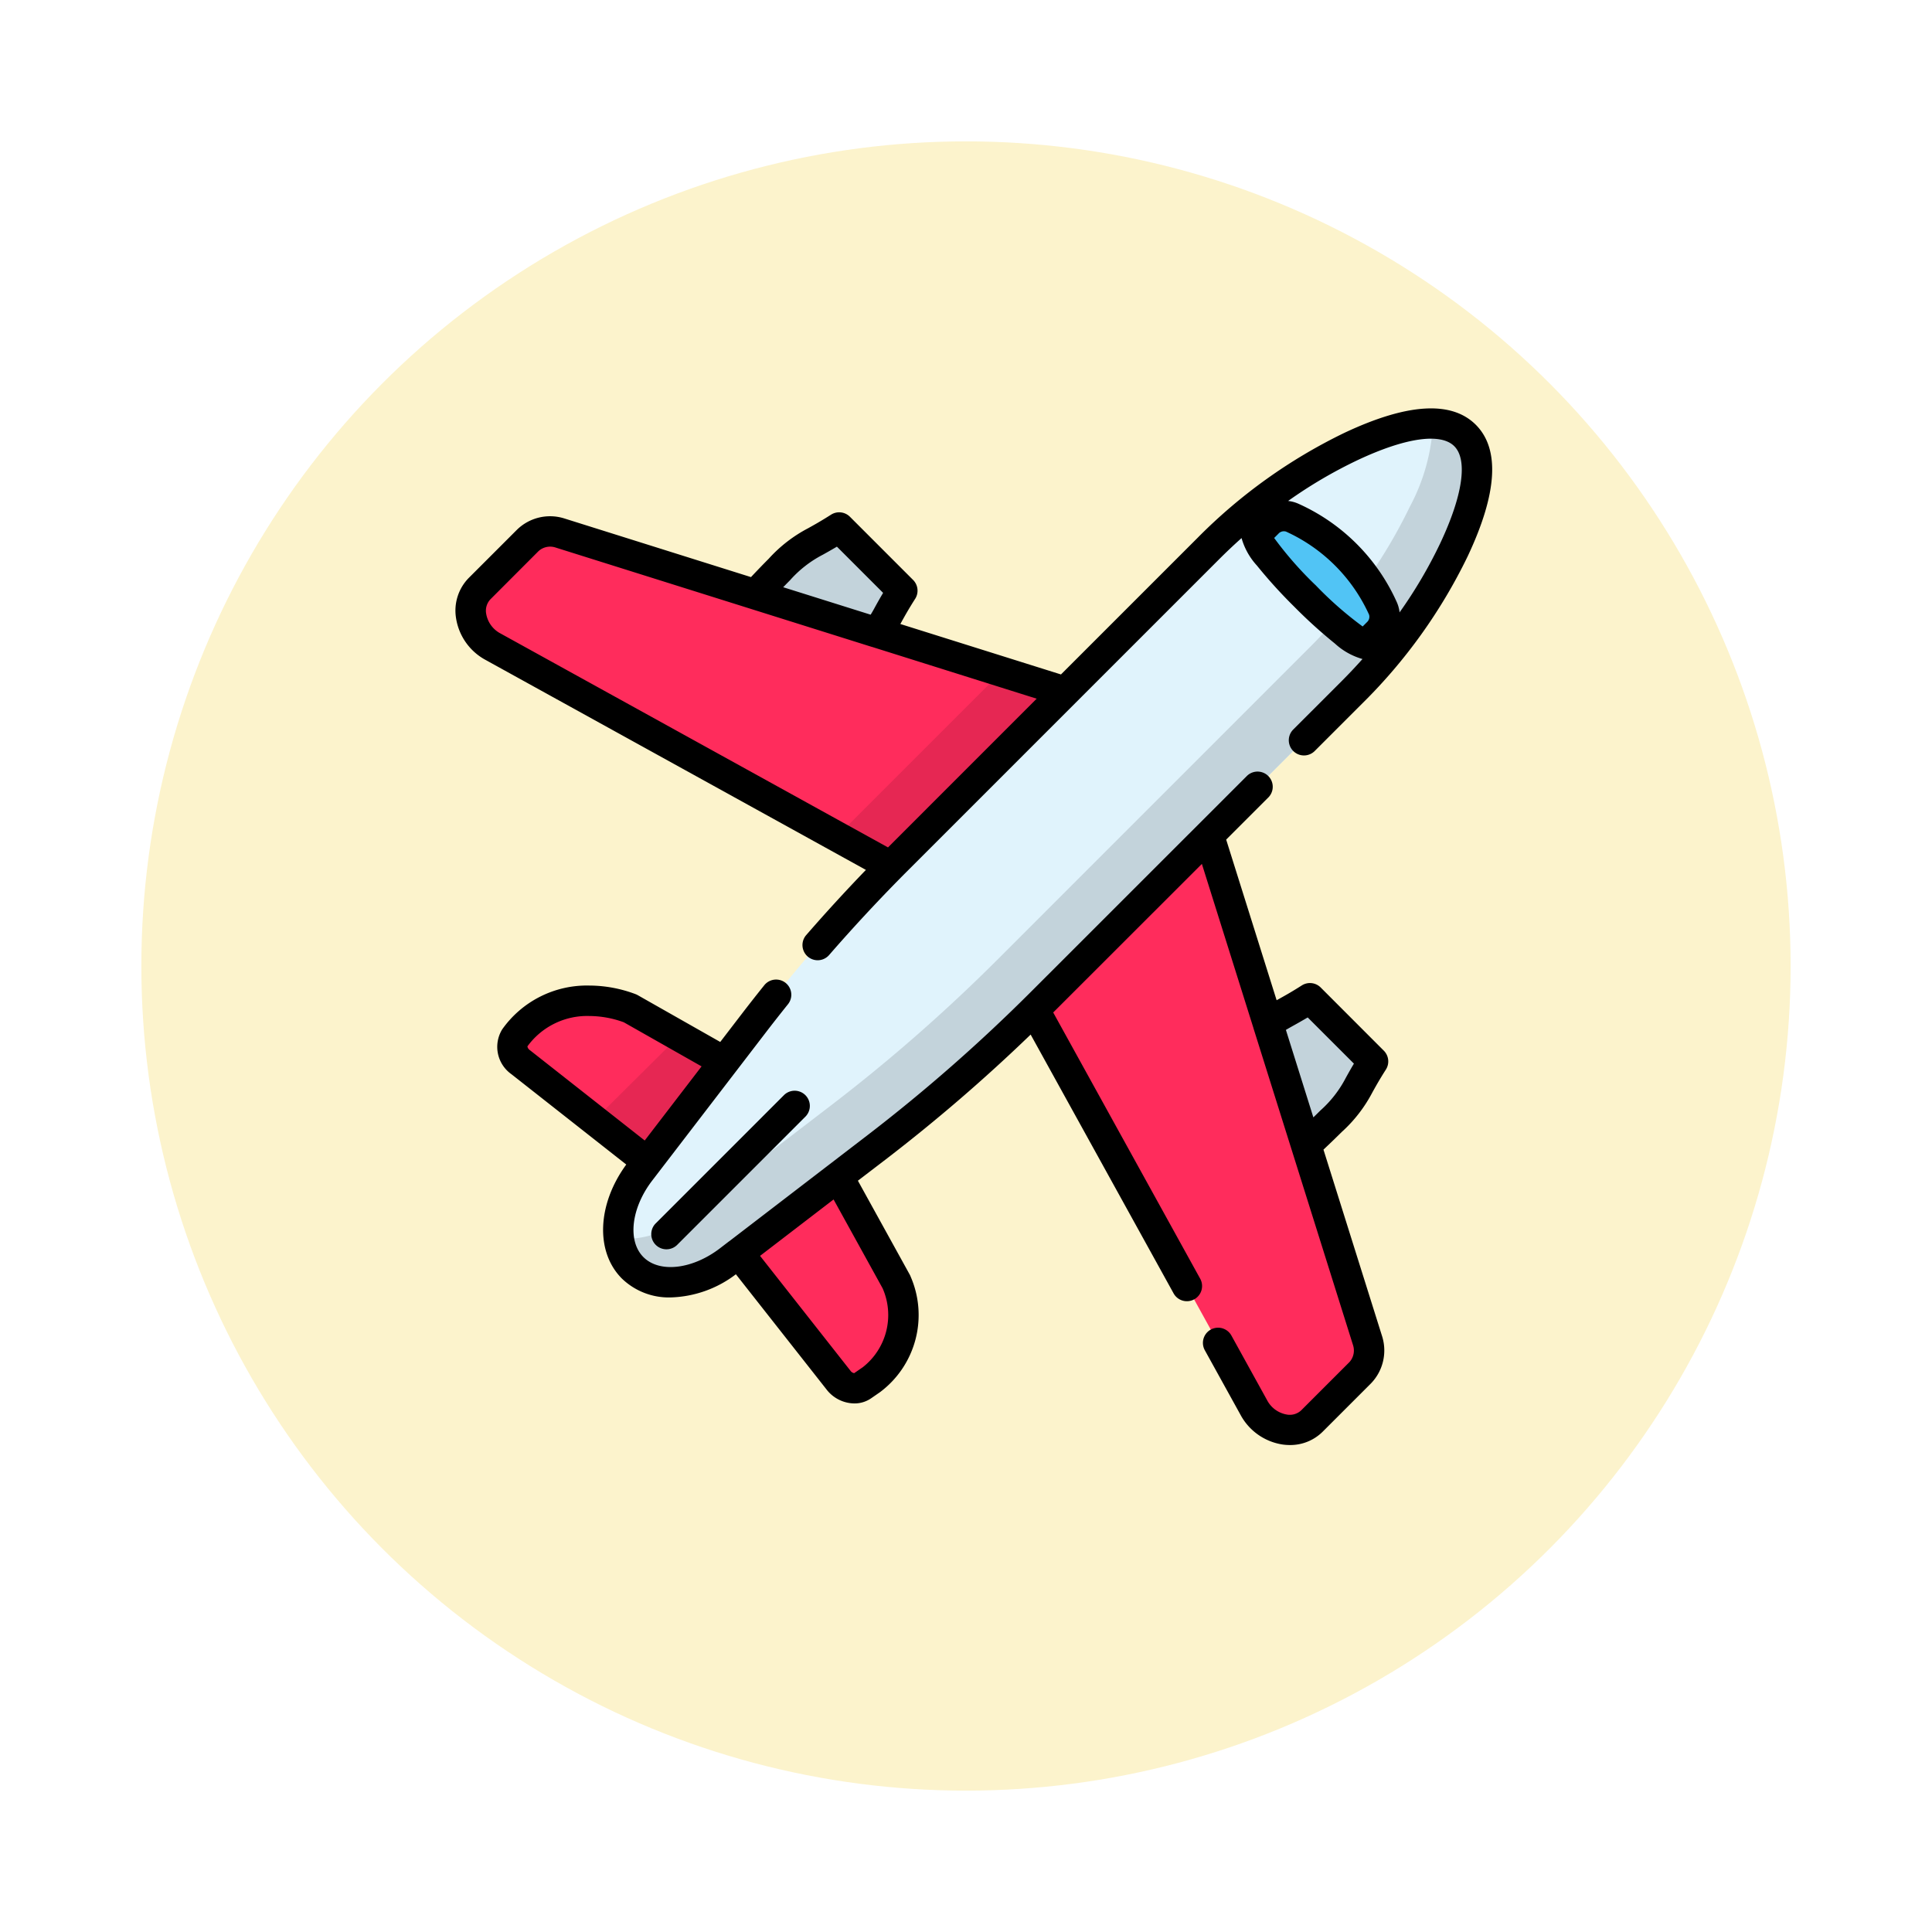<svg xmlns="http://www.w3.org/2000/svg" xmlns:xlink="http://www.w3.org/1999/xlink" width="123" height="123" viewBox="0 0 123 123">
  <defs>
    <filter id="Elipse_11614" x="0" y="0" width="123" height="123" filterUnits="userSpaceOnUse">
      <feOffset dy="3" input="SourceAlpha"/>
      <feGaussianBlur stdDeviation="3" result="blur"/>
      <feFlood flood-opacity="0.161"/>
      <feComposite operator="in" in2="blur"/>
      <feComposite in="SourceGraphic"/>
    </filter>
  </defs>
  <g id="Grupo_1115479" data-name="Grupo 1115479" transform="translate(-486.051 -833)">
    <g transform="matrix(1, 0, 0, 1, 486.05, 833)" filter="url(#Elipse_11614)">
      <circle id="Elipse_11614-2" data-name="Elipse 11614" cx="52.5" cy="52.5" r="52.5" transform="translate(9 6)" fill="#fcf3cc"/>
    </g>
    <g id="Grupo_1115478" data-name="Grupo 1115478" transform="translate(515.051 858.998)">
      <g id="Grupo_1115461" data-name="Grupo 1115461" transform="translate(3.61 37.722)">
        <path id="Trazado_982952" data-name="Trazado 982952" d="M38.066,304.015l-9.522-7.49a1.162,1.162,0,0,1-.378-1.534h0c1.526-2.21,4.466-2.965,7.355-1.888l8.612,4.885Z" transform="translate(-28.009 -292.617)" fill="#ff2c5c"/>
        <path id="Trazado_982953" data-name="Trazado 982953" d="M130.817,364.96l7.509,9.542a1.162,1.162,0,0,0,1.534.378l.568-.392a5.165,5.165,0,0,0,1.6-6.221l-5.162-9.354Z" transform="translate(-117.564 -350.367)" fill="#ff2c5c"/>
      </g>
      <path id="Trazado_982954" data-name="Trazado 982954" d="M73.93,310.025l-5.388,5.353,4.832,3.8,6.067-6.027Z" transform="translate(-59.707 -270.059)" fill="#e62753"/>
      <g id="Grupo_1115462" data-name="Grupo 1115462" transform="translate(15.28 7.587)">
        <path id="Trazado_982955" data-name="Trazado 982955" d="M119.507,71.042h0a3.289,3.289,0,0,1-.232-4.4c1.53-1.878,3.45-3.973,4.6-5.124,1.693-1.693,1.721-1.344,3.806-2.675l4.024,4.024c-1.331,2.085-.982,2.113-2.675,3.806-1.151,1.151-3.246,3.071-5.124,4.6A3.289,3.289,0,0,1,119.507,71.042Z" transform="translate(-118.541 -58.843)" fill="#c3d3db"/>
        <path id="Trazado_982956" data-name="Trazado 982956" d="M352,303.53h0a3.289,3.289,0,0,1-.232-4.4c1.53-1.878,3.45-3.973,4.6-5.124,1.693-1.693,1.721-1.344,3.806-2.675l4.024,4.024c-1.331,2.085-.982,2.113-2.675,3.806-1.151,1.151-3.246,3.071-5.124,4.6A3.289,3.289,0,0,1,352,303.53Z" transform="translate(-321.059 -261.362)" fill="#c3d3db"/>
      </g>
      <path id="Trazado_982957" data-name="Trazado 982957" d="M37.772,84.126,49.52,72.378,13.127,60.943a2.058,2.058,0,0,0-1.99.487L8.062,64.5a2.4,2.4,0,0,0,.866,3.7Z" transform="translate(-6.534 -53.021)" fill="#ff2c5c"/>
      <path id="Trazado_982958" data-name="Trazado 982958" d="M198.808,130.107,188.32,140.595l6.963,3.844,11.748-11.748Z" transform="translate(-164.045 -113.334)" fill="#e62753"/>
      <path id="Trazado_982959" data-name="Trazado 982959" d="M270.715,190.278l11.748-11.748L293.9,214.923a2.058,2.058,0,0,1-.487,1.99l-3.075,3.075a2.4,2.4,0,0,1-3.7-.866Z" transform="translate(-235.818 -155.515)" fill="#ff2c5c"/>
      <path id="Trazado_982960" data-name="Trazado 982960" d="M127.056,24.609,107.319,44.345A106.981,106.981,0,0,1,96.8,53.574l-9.39,7.2c-2.174,1.668-4.759,1.869-6.149.48h0c-1.39-1.39-1.188-3.975.48-6.149l7.2-9.39A106.979,106.979,0,0,1,98.173,35.2L117.91,15.463a32.774,32.774,0,0,1,9.07-6.489c2.819-1.329,5.815-2.162,7.271-.706s.623,4.452-.706,7.271A32.779,32.779,0,0,1,127.056,24.609Z" transform="translate(-69.985 -6.533)" fill="#e0f3fc"/>
      <path id="Trazado_982961" data-name="Trazado 982961" d="M134.507,8.288a2.888,2.888,0,0,0-2.035-.764A12.507,12.507,0,0,1,131,12.809a32.775,32.775,0,0,1-6.489,9.07L104.777,41.616a106.978,106.978,0,0,1-10.519,9.228l-9.39,7.2a6,6,0,0,1-4.234,1.37,3.187,3.187,0,0,0,.883,1.86h0c1.39,1.39,3.975,1.188,6.149-.48l9.39-7.2a106.981,106.981,0,0,0,10.519-9.228l19.736-19.736a32.774,32.774,0,0,0,6.489-9.07C135.13,12.74,135.963,9.743,134.507,8.288Z" transform="translate(-70.241 -6.553)" fill="#c3d3db"/>
      <path id="Trazado_982962" data-name="Trazado 982962" d="M403.285,60.6l-.674.674c-.626.626-7.628-6.376-7-7l.674-.674a1.416,1.416,0,0,1,1.556-.334h0a11.535,11.535,0,0,1,5.78,5.78h0A1.416,1.416,0,0,1,403.285,60.6Z" transform="translate(-344.579 -46.3)" fill="#51c4f5"/>
      <path id="Trazado_982963" data-name="Trazado 982963" d="M72.973,192.967a.967.967,0,0,0-1.2-.131c-.653.417-1.1.664-1.458.863l-.146.081-3.212-10.226,2.7-2.7a.967.967,0,0,0-1.367-1.367h0L54.548,193.224a106.294,106.294,0,0,1-10.424,9.146l-8.795,6.747-.01.007-.005,0-.581.446c-1.755,1.346-3.852,1.589-4.877.563s-.783-3.122.563-4.877l.445-.58.007-.008.011-.016,6.741-8.787c.47-.613.953-1.228,1.435-1.829a.967.967,0,1,0-1.508-1.211c-.491.612-.983,1.238-1.462,1.863l-1.341,1.748-5.254-2.98a.981.981,0,0,0-.139-.065,8.388,8.388,0,0,0-2.941-.546,6.6,6.6,0,0,0-5.548,2.79,2.129,2.129,0,0,0,.583,2.85l7.316,5.755c-1.852,2.532-1.977,5.559-.277,7.26a4.3,4.3,0,0,0,3.1,1.2,7.171,7.171,0,0,0,4.156-1.474l5.756,7.315a2.27,2.27,0,0,0,1.785.908,1.858,1.858,0,0,0,1.063-.323l.569-.393a6.131,6.131,0,0,0,1.954-7.355.972.972,0,0,0-.059-.13l-3.3-5.979L45.3,203.9a108.084,108.084,0,0,0,9.209-7.935l9.1,16.477a.967.967,0,1,0,1.693-.935l-9.357-16.948L65.41,185.1l3.28,10.441,0,.007,6.354,20.224a1.1,1.1,0,0,1-.239,1.045l-3.075,3.075a1.062,1.062,0,0,1-.916.264,1.753,1.753,0,0,1-1.252-.914l-2.272-4.115a.967.967,0,1,0-1.693.935l2.266,4.1a3.665,3.665,0,0,0,2.669,1.9,3.3,3.3,0,0,0,.479.035,2.921,2.921,0,0,0,2.086-.845l3.076-3.076a3.013,3.013,0,0,0,.738-2.914c0-.017-.009-.033-.014-.05l-3.746-11.922c.439-.412.837-.8,1.168-1.128a9.028,9.028,0,0,0,1.944-2.512c.2-.359.446-.806.863-1.458a.967.967,0,0,0-.132-1.2ZM22.62,196.952a.358.358,0,0,1-.15-.234,4.7,4.7,0,0,1,3.943-1.934,6.44,6.44,0,0,1,2.195.4l4.951,2.807-3.62,4.719-7.3-5.744Zm22.465,15.169a4.22,4.22,0,0,1-1.264,5.023l-.547.377a.357.357,0,0,1-.234-.15l-.013-.017-5.745-7.3,4.681-3.591Zm29.49-13.405a7.231,7.231,0,0,1-1.62,2.082c-.137.137-.287.285-.447.439l-1.749-5.569c.145-.087.3-.174.489-.279.248-.137.535-.3.9-.514l2.942,2.941C74.871,198.181,74.712,198.468,74.575,198.716Z" transform="translate(-17.893 -156.098)"/>
      <path id="Trazado_982964" data-name="Trazado 982964" d="M64.957,1.045C63.41-.5,60.595-.328,56.589,1.56a33.9,33.9,0,0,0-9.343,6.681l-8.7,8.7L28.32,13.729l.081-.146c.2-.359.446-.805.863-1.458a.967.967,0,0,0-.131-1.2L25.109,6.9a.967.967,0,0,0-1.2-.132c-.653.416-1.1.664-1.458.863a9.028,9.028,0,0,0-2.512,1.944c-.331.331-.716.729-1.128,1.168L6.884,6.995l-.05-.014a3.014,3.014,0,0,0-2.914.739L.845,10.794a2.97,2.97,0,0,0-.81,2.566,3.659,3.659,0,0,0,1.892,2.663l24.2,13.361c-1.307,1.356-2.584,2.75-3.811,4.162a.967.967,0,0,0,1.46,1.268c1.626-1.871,3.341-3.711,5.1-5.468l10.61-10.61.008-.008,9.121-9.121q.7-.7,1.428-1.348a4.33,4.33,0,0,0,.977,1.747,31.418,31.418,0,0,0,2.366,2.61,31.415,31.415,0,0,0,2.61,2.366,4.325,4.325,0,0,0,1.747.976q-.651.73-1.348,1.429l-3.08,3.079a.967.967,0,0,0,1.367,1.367l3.08-3.079a33.9,33.9,0,0,0,6.681-9.343C66.33,5.407,66.5,2.591,64.957,1.045ZM21.3,10.939a7.229,7.229,0,0,1,2.082-1.62c.248-.137.535-.3.9-.514l2.941,2.942c-.217.363-.377.651-.514.9-.1.189-.191.345-.279.489l-5.569-1.749C21.017,11.227,21.164,11.076,21.3,10.939Zm6.234,17.013L2.853,14.325a1.747,1.747,0,0,1-.9-1.247,1.062,1.062,0,0,1,.264-.916L5.286,9.088a1.1,1.1,0,0,1,1.046-.24L26.5,15.185l.01,0L37,18.484Zm27.216-16.7a22.983,22.983,0,0,1-2.631-3l.273-.273a.463.463,0,0,1,.481-.134,10.636,10.636,0,0,1,5.287,5.287.463.463,0,0,1-.134.481l-.273.273A22.983,22.983,0,0,1,54.751,11.25Zm7.941-2.662a29.383,29.383,0,0,1-2.588,4.4,2.209,2.209,0,0,0-.174-.648,12.446,12.446,0,0,0-6.273-6.273,2.208,2.208,0,0,0-.648-.174,29.385,29.385,0,0,1,4.4-2.588c3.055-1.44,5.306-1.767,6.176-.9S64.132,5.533,62.692,8.588Z" transform="translate(0 0)"/>
      <path id="Trazado_982965" data-name="Trazado 982965" d="M96.818,345.361a.967.967,0,0,0,1.367,1.367l8.2-8.2a.967.967,0,0,0-1.367-1.367Z" transform="translate(-84.091 -293.454)"/>
    </g>
  </g>
</svg>
